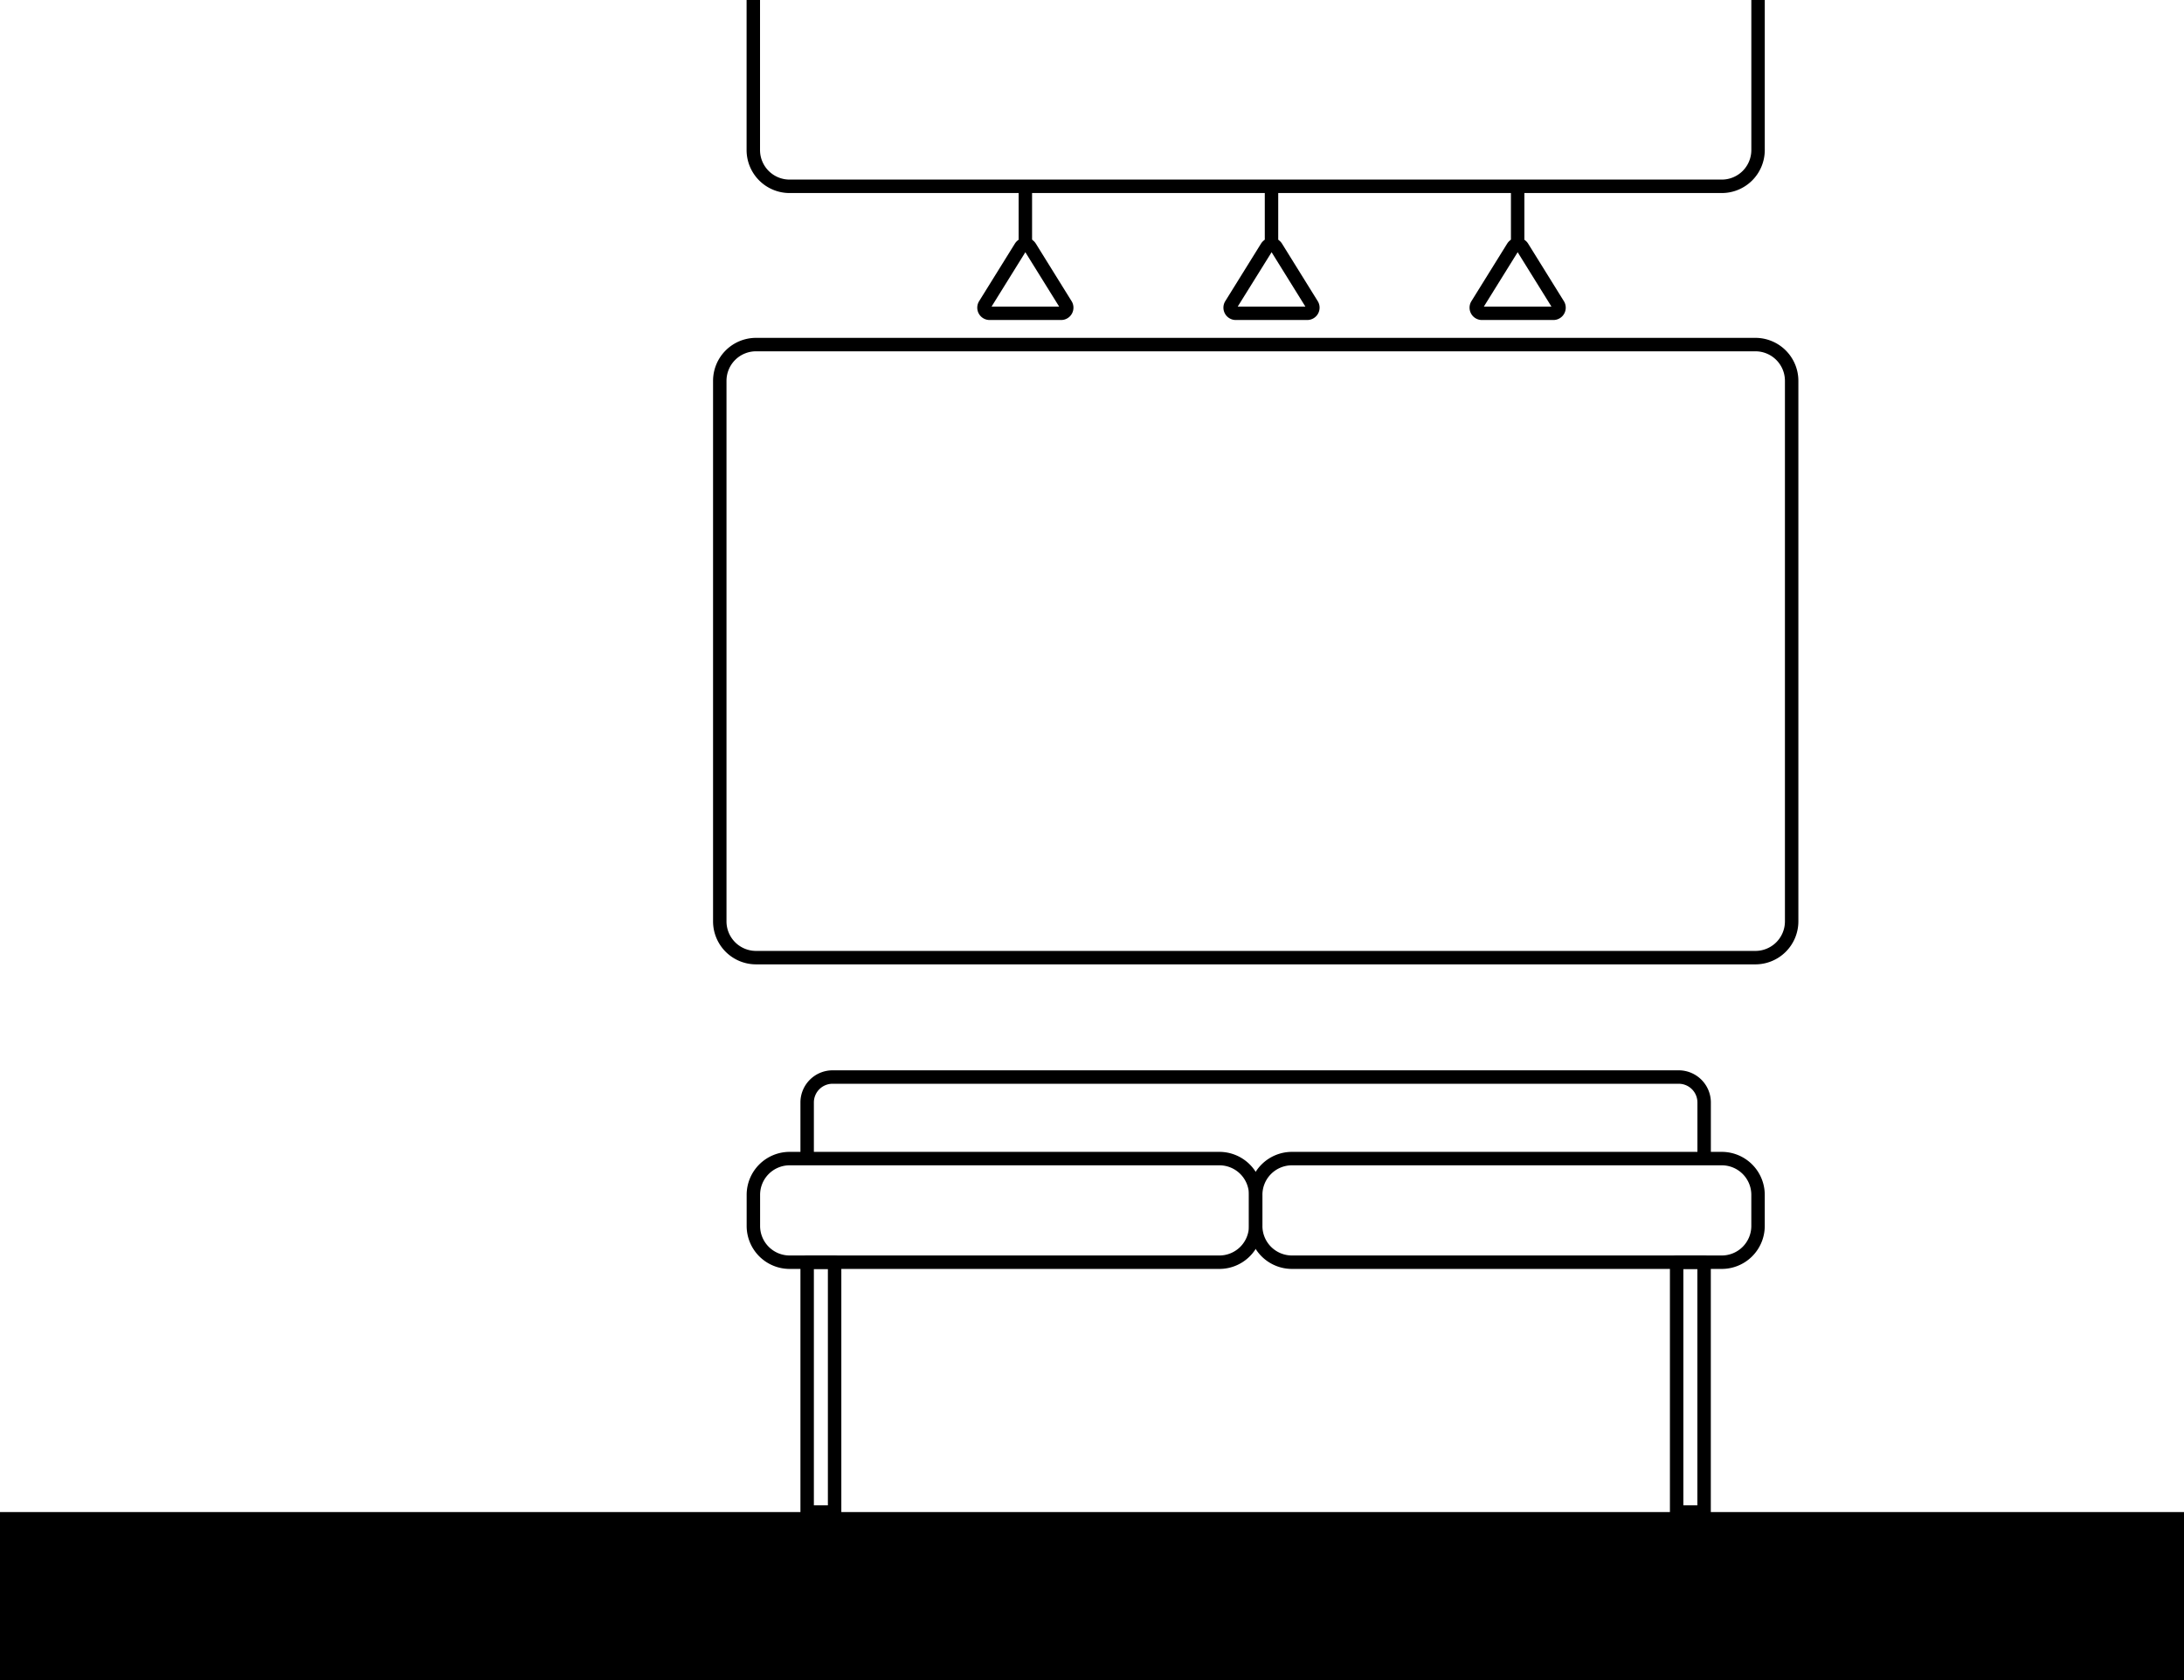 <svg id="Capa_1" data-name="Capa 1" xmlns="http://www.w3.org/2000/svg" viewBox="0 0 1300 1000"><title>2-landmarks-expand</title><rect y="900" width="1300" height="100" transform="translate(1300 1900) rotate(180)"/><path d="M1024.86,755.28H769a25.59,25.59,0,0,1-25.56-25.56V711.17A25.59,25.59,0,0,1,769,685.61h255.89a25.59,25.59,0,0,1,25.56,25.56v18.55A25.59,25.59,0,0,1,1024.86,755.28ZM769,693.61a17.58,17.58,0,0,0-17.56,17.56v18.55A17.58,17.58,0,0,0,769,747.28h255.89a17.58,17.58,0,0,0,17.56-17.56V711.17a17.58,17.58,0,0,0-17.56-17.56Z"/><path d="M725.85,755.28H470a25.59,25.59,0,0,1-25.56-25.56V711.17A25.59,25.59,0,0,1,470,685.61H725.85a25.59,25.59,0,0,1,25.56,25.56v18.55A25.59,25.59,0,0,1,725.85,755.28ZM470,693.61a17.58,17.58,0,0,0-17.56,17.56v18.55A17.58,17.58,0,0,0,470,747.28H725.85a17.58,17.58,0,0,0,17.56-17.56V711.17a17.58,17.58,0,0,0-17.56-17.56Z"/><path d="M1044.86,574H450a25.59,25.59,0,0,1-25.56-25.56V226.66A25.59,25.59,0,0,1,450,201.1h594.9a25.59,25.59,0,0,1,25.56,25.56V548.45A25.59,25.59,0,0,1,1044.86,574ZM450,209.1a17.58,17.58,0,0,0-17.56,17.56V548.45A17.58,17.58,0,0,0,450,566h594.9a17.58,17.58,0,0,0,17.56-17.56V226.66a17.58,17.58,0,0,0-17.56-17.56Z"/><path d="M1024.86,114.9H470A25.59,25.59,0,0,1,444.4,89.33V0h8V89.33A17.58,17.58,0,0,0,470,106.89h554.9a17.58,17.58,0,0,0,17.56-17.56V0h8V89.34A25.59,25.59,0,0,1,1024.86,114.9Z"/><path d="M1018.37,689.61h-8V656.19a11.13,11.13,0,0,0-11.12-11.12H495.57a11.13,11.13,0,0,0-11.12,11.12v33.42h-8V656.19a19.14,19.14,0,0,1,19.12-19.12H999.25a19.15,19.15,0,0,1,19.12,19.12Z"/><path d="M631.62,190.47H589.05a7.34,7.34,0,0,1-6.23-11.22L604.1,145a7.3,7.3,0,0,1,6.23-3.47h0a7.31,7.31,0,0,1,6.24,3.47h0l21.28,34.25a7.34,7.34,0,0,1-6.23,11.22Zm-41.39-8h40.21l-20.11-32.35Z"/><rect x="606.33" y="110.9" width="8" height="34.63"/><path d="M778.13,190.47H735.57a7.35,7.35,0,0,1-6.24-11.22L750.61,145a7.35,7.35,0,0,1,12.48,0l21.28,34.25a7.35,7.35,0,0,1-6.24,11.22Zm-41.38-8H777l-20.1-32.35Z"/><rect x="752.85" y="110.9" width="8" height="34.63"/><path d="M924.65,190.47H882.08a7.34,7.34,0,0,1-6.23-11.22L897.13,145a7.34,7.34,0,0,1,12.47,0h0l21.28,34.25a7.34,7.34,0,0,1-6.23,11.22Zm-41.39-8h40.21l-20.1-32.35Z"/><rect x="899.37" y="110.9" width="8" height="34.63"/><path d="M1014.37,904H998a4,4,0,0,1-4-4V751.28a4,4,0,0,1,4-4h16.34a4,4,0,0,1,4,4V900A4,4,0,0,1,1014.37,904ZM1002,896h8.34V755.28H1002Z"/><path d="M496.79,904H480.45a4,4,0,0,1-4-4V751.28a4,4,0,0,1,4-4h16.34a4,4,0,0,1,4,4V900A4,4,0,0,1,496.79,904Zm-12.34-8h8.34V755.28h-8.34Z"/></svg>